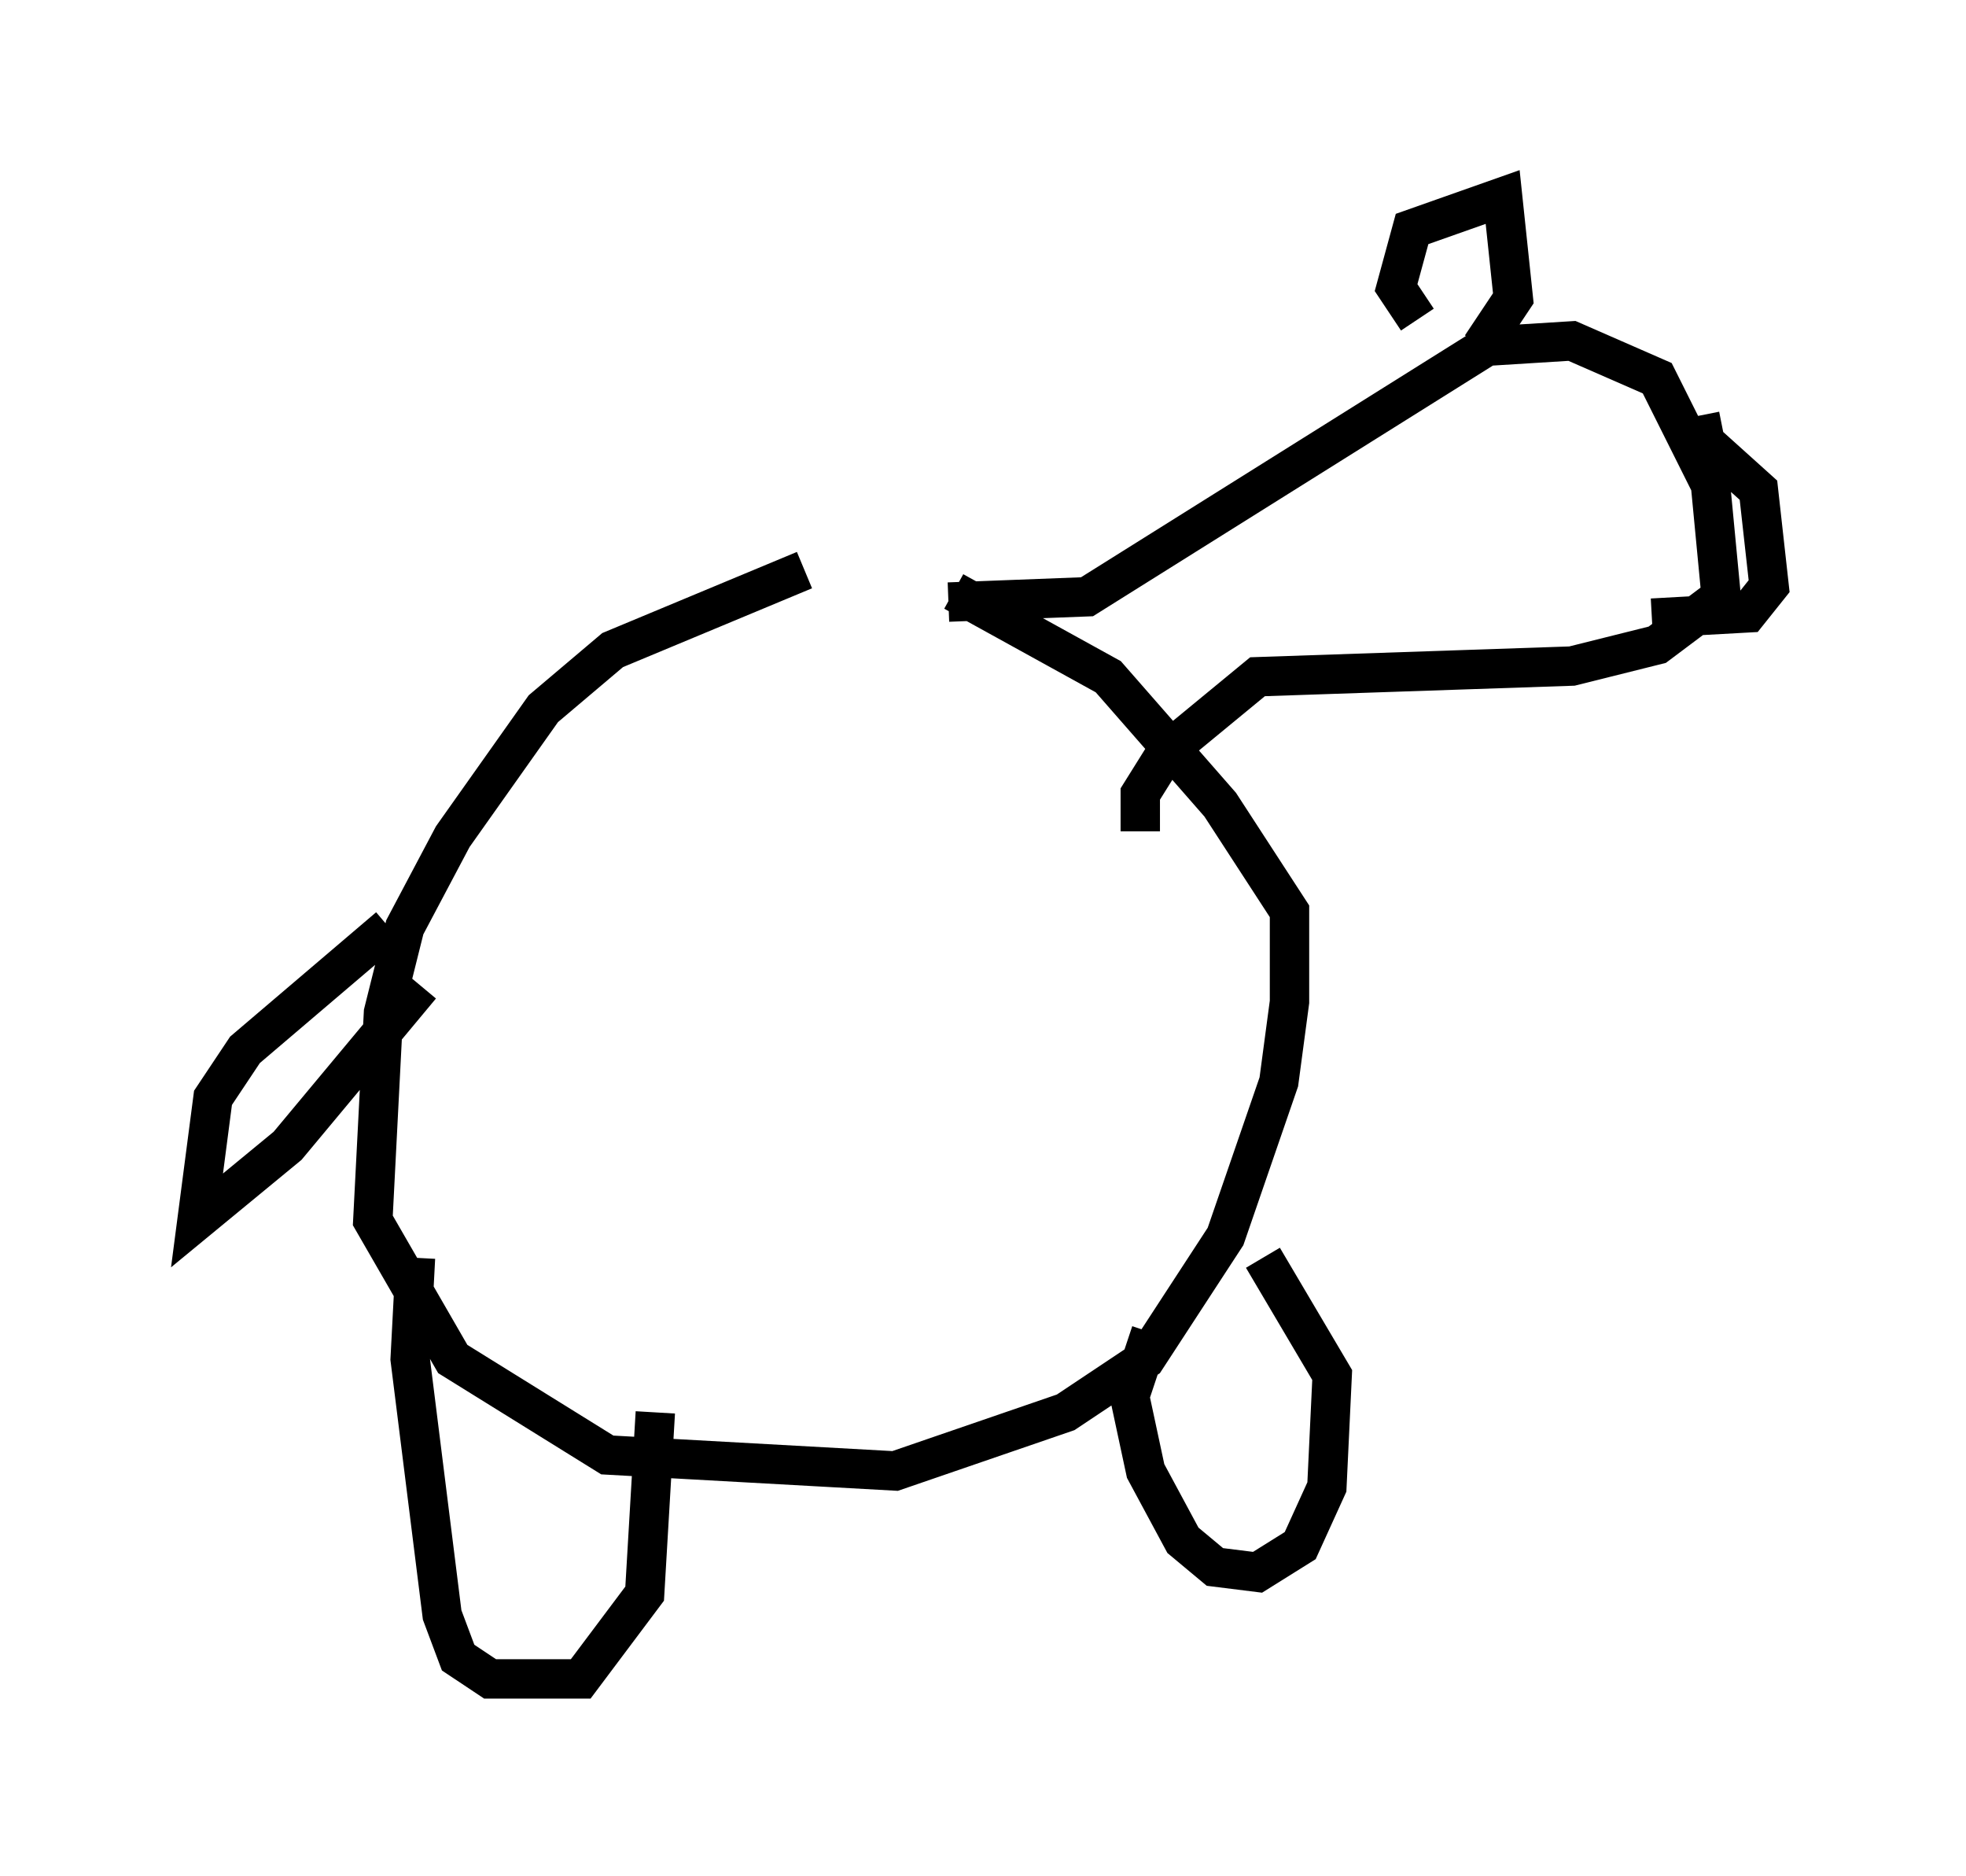 <?xml version="1.0" encoding="utf-8" ?>
<svg baseProfile="full" height="47.618" version="1.1" width="49.918" xmlns="http://www.w3.org/2000/svg" xmlns:ev="http://www.w3.org/2001/xml-events" xmlns:xlink="http://www.w3.org/1999/xlink"><defs /><rect fill="white" height="47.618" width="49.918" x="0" y="0" /><path d="M26.515, 14.337 m-6.089, 0.135 l-4.871, 2.03 -1.759, 1.488 l-2.3, 3.248 -1.218, 2.3 l-0.541, 2.165 -0.271, 5.277 l2.03, 3.518 3.924, 2.436 l7.307, 0.406 4.33, -1.488 l2.03, -1.353 2.03, -3.112 l1.353, -3.924 0.271, -2.03 l0.0, -2.3 -1.759, -2.706 l-2.842, -3.248 -3.924, -2.165 m-13.667, 16.915 l-0.135, 2.571 0.812, 6.495 l0.406, 1.083 0.812, 0.541 l2.3, 0.0 1.624, -2.165 l0.271, -4.601 m12.584, -2.03 l-0.541, 1.624 0.406, 1.894 l0.947, 1.759 0.812, 0.677 l1.083, 0.135 1.083, -0.677 l0.677, -1.488 0.135, -2.842 l-1.759, -2.977 m-22.192, -8.39 l-3.654, 3.112 -0.812, 1.218 l-0.406, 3.112 2.3, -1.894 l3.383, -4.059 m13.396, -9.743 l3.518, -0.135 10.149, -6.36 l2.165, -0.135 2.165, 0.947 l1.353, 2.706 0.271, 2.842 l-1.624, 1.218 -2.165, 0.541 l-7.984, 0.271 -2.3, 1.894 l-0.677, 1.083 0.0, 0.947 m7.036, -12.99 l-0.541, -0.812 0.406, -1.488 l2.3, -0.812 0.271, 2.571 l-0.812, 1.218 m5.548, 1.759 l0.135, 0.677 1.353, 1.218 l0.271, 2.436 -0.541, 0.677 l-2.436, 0.135 " fill="none" stroke="black" stroke-width="1" /></svg>